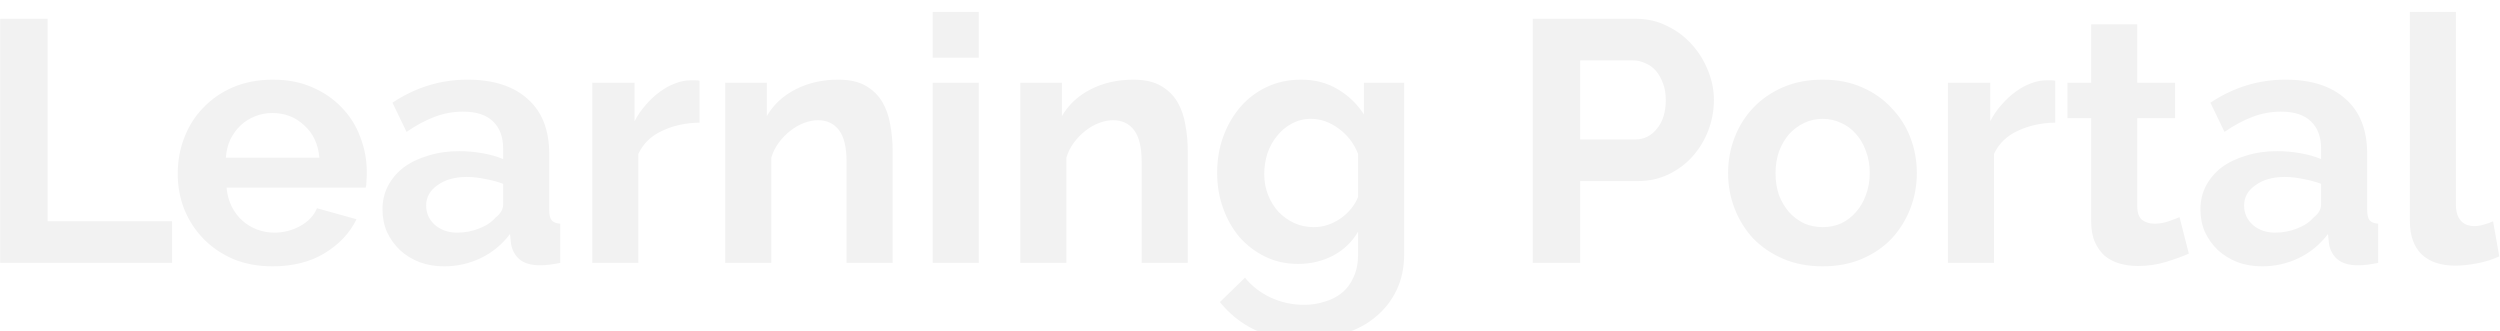 <svg width="989" height="131" viewBox="0 0 989 131" fill="none" xmlns="http://www.w3.org/2000/svg">
<g filter="url(#filter0_i)">
<path d="M0.064 100V3.44H18.832V83.544H68.064V100H0.064ZM107.844 101.36C102.132 101.36 96.964 100.408 92.34 98.504C87.716 96.509 83.772 93.835 80.508 90.48C77.244 87.125 74.705 83.227 72.892 78.784C71.169 74.341 70.308 69.672 70.308 64.776C70.308 59.699 71.169 54.939 72.892 50.496C74.615 45.963 77.108 42.019 80.372 38.664C83.636 35.219 87.58 32.499 92.204 30.504C96.919 28.509 102.177 27.512 107.98 27.512C113.783 27.512 118.951 28.509 123.484 30.504C128.108 32.499 132.007 35.173 135.18 38.528C138.444 41.883 140.892 45.781 142.524 50.224C144.247 54.667 145.108 59.291 145.108 64.096C145.108 65.275 145.063 66.408 144.972 67.496C144.972 68.584 144.881 69.491 144.7 70.216H89.62C89.892 73.027 90.572 75.52 91.66 77.696C92.748 79.872 94.153 81.731 95.876 83.272C97.599 84.813 99.548 85.992 101.724 86.808C103.9 87.624 106.167 88.032 108.524 88.032C112.151 88.032 115.551 87.171 118.724 85.448C121.988 83.635 124.209 81.277 125.388 78.376L141.028 82.728C138.399 88.168 134.183 92.656 128.38 96.192C122.668 99.637 115.823 101.36 107.844 101.36ZM126.34 58.384C125.887 53.035 123.892 48.773 120.356 45.6C116.911 42.336 112.695 40.704 107.708 40.704C105.26 40.704 102.948 41.157 100.772 42.064C98.687 42.88 96.828 44.059 95.196 45.6C93.564 47.141 92.204 49 91.116 51.176C90.119 53.352 89.529 55.755 89.348 58.384H126.34ZM175.658 101.36C172.213 101.36 168.994 100.816 166.002 99.728C163.01 98.549 160.426 96.963 158.25 94.968C156.074 92.883 154.351 90.48 153.082 87.76C151.903 85.04 151.314 82.048 151.314 78.784C151.314 75.429 152.039 72.347 153.49 69.536C155.031 66.635 157.117 64.187 159.746 62.192C162.466 60.197 165.685 58.656 169.402 57.568C173.119 56.389 177.199 55.8 181.642 55.8C184.815 55.8 187.898 56.072 190.89 56.616C193.973 57.16 196.693 57.931 199.05 58.928V54.848C199.05 50.133 197.69 46.507 194.97 43.968C192.341 41.429 188.397 40.16 183.138 40.16C179.33 40.16 175.613 40.84 171.986 42.2C168.359 43.56 164.642 45.555 160.834 48.184L155.258 36.624C164.415 30.549 174.298 27.512 184.906 27.512C195.151 27.512 203.085 30.051 208.706 35.128C214.418 40.115 217.274 47.368 217.274 56.888V79.056C217.274 80.96 217.591 82.32 218.226 83.136C218.951 83.952 220.085 84.405 221.626 84.496V100C218.543 100.635 215.869 100.952 213.602 100.952C210.157 100.952 207.482 100.181 205.578 98.64C203.765 97.099 202.631 95.059 202.178 92.52L201.77 88.576C198.597 92.747 194.743 95.92 190.21 98.096C185.677 100.272 180.826 101.36 175.658 101.36ZM180.826 88.032C183.909 88.032 186.81 87.488 189.53 86.4C192.341 85.312 194.517 83.861 196.058 82.048C198.053 80.507 199.05 78.784 199.05 76.88V68.72C196.874 67.904 194.517 67.269 191.978 66.816C189.439 66.272 186.991 66 184.634 66C179.919 66 176.066 67.088 173.074 69.264C170.082 71.349 168.586 74.024 168.586 77.288C168.586 80.371 169.765 82.955 172.122 85.04C174.479 87.035 177.381 88.032 180.826 88.032ZM276.736 44.512C271.205 44.603 266.264 45.691 261.912 47.776C257.56 49.771 254.432 52.808 252.528 56.888V100H234.304V28.736H251.032V43.968C252.301 41.52 253.797 39.344 255.52 37.44C257.242 35.445 259.101 33.723 261.096 32.272C263.09 30.821 265.085 29.733 267.08 29.008C269.165 28.192 271.16 27.784 273.064 27.784C274.061 27.784 274.786 27.784 275.24 27.784C275.784 27.784 276.282 27.829 276.736 27.92V44.512ZM353.13 100H334.906V60.016C334.906 54.304 333.908 50.133 331.914 47.504C329.919 44.875 327.154 43.56 323.618 43.56C321.804 43.56 319.946 43.923 318.042 44.648C316.138 45.373 314.324 46.416 312.602 47.776C310.97 49.045 309.474 50.587 308.114 52.4C306.754 54.213 305.756 56.208 305.122 58.384V100H286.898V28.736H303.354V41.928C305.983 37.395 309.791 33.859 314.778 31.32C319.764 28.781 325.386 27.512 331.642 27.512C336.084 27.512 339.711 28.328 342.522 29.96C345.332 31.592 347.508 33.723 349.05 36.352C350.591 38.981 351.634 41.973 352.178 45.328C352.812 48.683 353.13 52.083 353.13 55.528V100ZM368.976 100V28.736H387.2V100H368.976ZM368.976 18.808V0.72H387.2V18.808H368.976ZM469.872 100H451.648V60.016C451.648 54.304 450.65 50.133 448.656 47.504C446.661 44.875 443.896 43.56 440.36 43.56C438.546 43.56 436.688 43.923 434.784 44.648C432.88 45.373 431.066 46.416 429.344 47.776C427.712 49.045 426.216 50.587 424.856 52.4C423.496 54.213 422.498 56.208 421.864 58.384V100H403.64V28.736H420.096V41.928C422.725 37.395 426.533 33.859 431.52 31.32C436.506 28.781 442.128 27.512 448.384 27.512C452.826 27.512 456.453 28.328 459.264 29.96C462.074 31.592 464.25 33.723 465.792 36.352C467.333 38.981 468.376 41.973 468.92 45.328C469.554 48.683 469.872 52.083 469.872 55.528V100ZM513.598 100.408C508.793 100.408 504.441 99.456 500.542 97.552C496.643 95.648 493.243 93.064 490.342 89.8C487.531 86.445 485.355 82.592 483.814 78.24C482.273 73.888 481.502 69.264 481.502 64.368C481.502 59.2 482.318 54.395 483.95 49.952C485.582 45.509 487.849 41.611 490.75 38.256C493.651 34.901 497.142 32.272 501.222 30.368C505.302 28.464 509.79 27.512 514.686 27.512C520.217 27.512 525.067 28.781 529.238 31.32C533.409 33.768 536.854 37.077 539.574 41.248V28.736H555.486V96.6C555.486 101.859 554.489 106.573 552.494 110.744C550.499 114.915 547.734 118.451 544.198 121.352C540.753 124.253 536.582 126.475 531.686 128.016C526.881 129.557 521.622 130.328 515.91 130.328C508.113 130.328 501.539 129.013 496.19 126.384C490.931 123.845 486.398 120.219 482.59 115.504L492.518 105.848C495.238 109.203 498.638 111.832 502.718 113.736C506.889 115.64 511.286 116.592 515.91 116.592C518.721 116.592 521.395 116.184 523.934 115.368C526.563 114.643 528.875 113.464 530.87 111.832C532.865 110.2 534.406 108.115 535.494 105.576C536.673 103.037 537.262 100.045 537.262 96.6V87.624C534.905 91.704 531.595 94.877 527.334 97.144C523.073 99.32 518.494 100.408 513.598 100.408ZM519.718 85.856C521.713 85.856 523.617 85.539 525.43 84.904C527.243 84.269 528.921 83.408 530.462 82.32C532.003 81.232 533.363 79.963 534.542 78.512C535.721 77.061 536.627 75.52 537.262 73.888V56.888C535.63 52.717 533.046 49.363 529.51 46.824C526.065 44.285 522.438 43.016 518.63 43.016C515.819 43.016 513.281 43.651 511.014 44.92C508.747 46.099 506.798 47.731 505.166 49.816C503.534 51.811 502.265 54.123 501.358 56.752C500.542 59.381 500.134 62.101 500.134 64.912C500.134 67.813 500.633 70.533 501.63 73.072C502.627 75.611 503.987 77.832 505.71 79.736C507.523 81.64 509.609 83.136 511.966 84.224C514.323 85.312 516.907 85.856 519.718 85.856ZM606.353 100V3.44H647.289C651.732 3.44 655.812 4.392 659.529 6.296C663.337 8.109 666.601 10.557 669.321 13.64C672.041 16.632 674.172 20.077 675.713 23.976C677.254 27.784 678.025 31.637 678.025 35.536C678.025 39.616 677.3 43.605 675.849 47.504C674.398 51.312 672.358 54.712 669.729 57.704C667.1 60.696 663.926 63.099 660.209 64.912C656.492 66.725 652.412 67.632 647.969 67.632H625.121V100H606.353ZM625.121 51.176H646.881C650.326 51.176 653.182 49.771 655.449 46.96C657.806 44.149 658.985 40.341 658.985 35.536C658.985 33.088 658.622 30.912 657.897 29.008C657.172 27.013 656.22 25.336 655.041 23.976C653.862 22.616 652.457 21.619 650.825 20.984C649.284 20.259 647.697 19.896 646.065 19.896H625.121V51.176ZM721.036 101.36C715.233 101.36 710.02 100.363 705.396 98.368C700.772 96.373 696.828 93.699 693.564 90.344C690.391 86.899 687.943 82.955 686.22 78.512C684.497 74.069 683.636 69.4 683.636 64.504C683.636 59.517 684.497 54.803 686.22 50.36C687.943 45.917 690.391 42.019 693.564 38.664C696.828 35.219 700.772 32.499 705.396 30.504C710.02 28.509 715.233 27.512 721.036 27.512C726.839 27.512 732.007 28.509 736.54 30.504C741.164 32.499 745.063 35.219 748.236 38.664C751.5 42.019 753.993 45.917 755.716 50.36C757.439 54.803 758.3 59.517 758.3 64.504C758.3 69.4 757.439 74.069 755.716 78.512C753.993 82.955 751.545 86.899 748.372 90.344C745.199 93.699 741.3 96.373 736.676 98.368C732.052 100.363 726.839 101.36 721.036 101.36ZM702.404 64.504C702.404 67.677 702.857 70.579 703.764 73.208C704.761 75.747 706.076 77.968 707.708 79.872C709.431 81.776 711.425 83.272 713.692 84.36C715.959 85.357 718.407 85.856 721.036 85.856C723.665 85.856 726.113 85.357 728.38 84.36C730.647 83.272 732.596 81.776 734.228 79.872C735.951 77.968 737.265 75.701 738.172 73.072C739.169 70.443 739.668 67.541 739.668 64.368C739.668 61.285 739.169 58.429 738.172 55.8C737.265 53.171 735.951 50.904 734.228 49C732.596 47.096 730.647 45.645 728.38 44.648C726.113 43.56 723.665 43.016 721.036 43.016C718.407 43.016 715.959 43.56 713.692 44.648C711.425 45.736 709.431 47.232 707.708 49.136C706.076 51.04 704.761 53.307 703.764 55.936C702.857 58.565 702.404 61.421 702.404 64.504ZM813.033 44.512C807.502 44.603 802.561 45.691 798.209 47.776C793.857 49.771 790.729 52.808 788.825 56.888V100H770.601V28.736H787.329V43.968C788.598 41.52 790.094 39.344 791.817 37.44C793.539 35.445 795.398 33.723 797.393 32.272C799.387 30.821 801.382 29.733 803.377 29.008C805.462 28.192 807.457 27.784 809.361 27.784C810.358 27.784 811.083 27.784 811.537 27.784C812.081 27.784 812.579 27.829 813.033 27.92V44.512ZM865.898 96.328C863.45 97.416 860.458 98.504 856.922 99.592C853.386 100.68 849.669 101.224 845.77 101.224C843.232 101.224 840.829 100.907 838.562 100.272C836.386 99.637 834.437 98.64 832.714 97.28C831.082 95.829 829.768 94.016 828.77 91.84C827.773 89.573 827.274 86.853 827.274 83.68V42.744H817.89V28.736H827.274V5.616H845.498V28.736H860.458V42.744H845.498V77.56C845.498 80.099 846.133 81.912 847.402 83C848.762 83.997 850.394 84.496 852.298 84.496C854.202 84.496 856.061 84.179 857.874 83.544C859.688 82.909 861.138 82.365 862.226 81.912L865.898 96.328ZM894.838 101.36C891.392 101.36 888.174 100.816 885.182 99.728C882.19 98.549 879.606 96.963 877.43 94.968C875.254 92.883 873.531 90.48 872.262 87.76C871.083 85.04 870.494 82.048 870.494 78.784C870.494 75.429 871.219 72.347 872.67 69.536C874.211 66.635 876.296 64.187 878.926 62.192C881.646 60.197 884.864 58.656 888.582 57.568C892.299 56.389 896.379 55.8 900.822 55.8C903.995 55.8 907.078 56.072 910.07 56.616C913.152 57.16 915.872 57.931 918.23 58.928V54.848C918.23 50.133 916.87 46.507 914.15 43.968C911.52 41.429 907.576 40.16 902.318 40.16C898.51 40.16 894.792 40.84 891.166 42.2C887.539 43.56 883.822 45.555 880.014 48.184L874.438 36.624C883.595 30.549 893.478 27.512 904.086 27.512C914.331 27.512 922.264 30.051 927.886 35.128C933.598 40.115 936.454 47.368 936.454 56.888V79.056C936.454 80.96 936.771 82.32 937.406 83.136C938.131 83.952 939.264 84.405 940.806 84.496V100C937.723 100.635 935.048 100.952 932.782 100.952C929.336 100.952 926.662 100.181 924.758 98.64C922.944 97.099 921.811 95.059 921.358 92.52L920.95 88.576C917.776 92.747 913.923 95.92 909.39 98.096C904.856 100.272 900.006 101.36 894.838 101.36ZM900.006 88.032C903.088 88.032 905.99 87.488 908.71 86.4C911.52 85.312 913.696 83.861 915.238 82.048C917.232 80.507 918.23 78.784 918.23 76.88V68.72C916.054 67.904 913.696 67.269 911.158 66.816C908.619 66.272 906.171 66 903.814 66C899.099 66 895.246 67.088 892.254 69.264C889.262 71.349 887.766 74.024 887.766 77.288C887.766 80.371 888.944 82.955 891.302 85.04C893.659 87.035 896.56 88.032 900.006 88.032ZM953.348 0.72H971.572V77.152C971.572 79.781 972.206 81.821 973.476 83.272C974.745 84.723 976.558 85.448 978.916 85.448C980.004 85.448 981.182 85.267 982.452 84.904C983.812 84.541 985.081 84.088 986.26 83.544L988.708 97.416C986.26 98.595 983.404 99.501 980.139 100.136C976.876 100.771 973.929 101.088 971.3 101.088C965.588 101.088 961.145 99.592 957.972 96.6C954.889 93.517 953.348 89.165 953.348 83.544V0.72Z" fill="#F2F2F2"/>
</g>
<defs>
<filter id="filter0_i" x="0.064" y="0.72" width="988.643" height="133.608" filterUnits="userSpaceOnUse" color-interpolation-filters="sRGB">
<feFlood flood-opacity="0" result="BackgroundImageFix"/>
<feBlend mode="normal" in="SourceGraphic" in2="BackgroundImageFix" result="shape"/>
<feColorMatrix in="SourceAlpha" type="matrix" values="0 0 0 0 0 0 0 0 0 0 0 0 0 0 0 0 0 0 127 0" result="hardAlpha"/>
<feOffset dy="4"/>
<feGaussianBlur stdDeviation="2"/>
<feComposite in2="hardAlpha" operator="arithmetic" k2="-1" k3="1"/>
<feColorMatrix type="matrix" values="0 0 0 0 0 0 0 0 0 0 0 0 0 0 0 0 0 0 0.25 0"/>
<feBlend mode="normal" in2="shape" result="effect1_innerShadow"/>
</filter>
</defs>
</svg>
